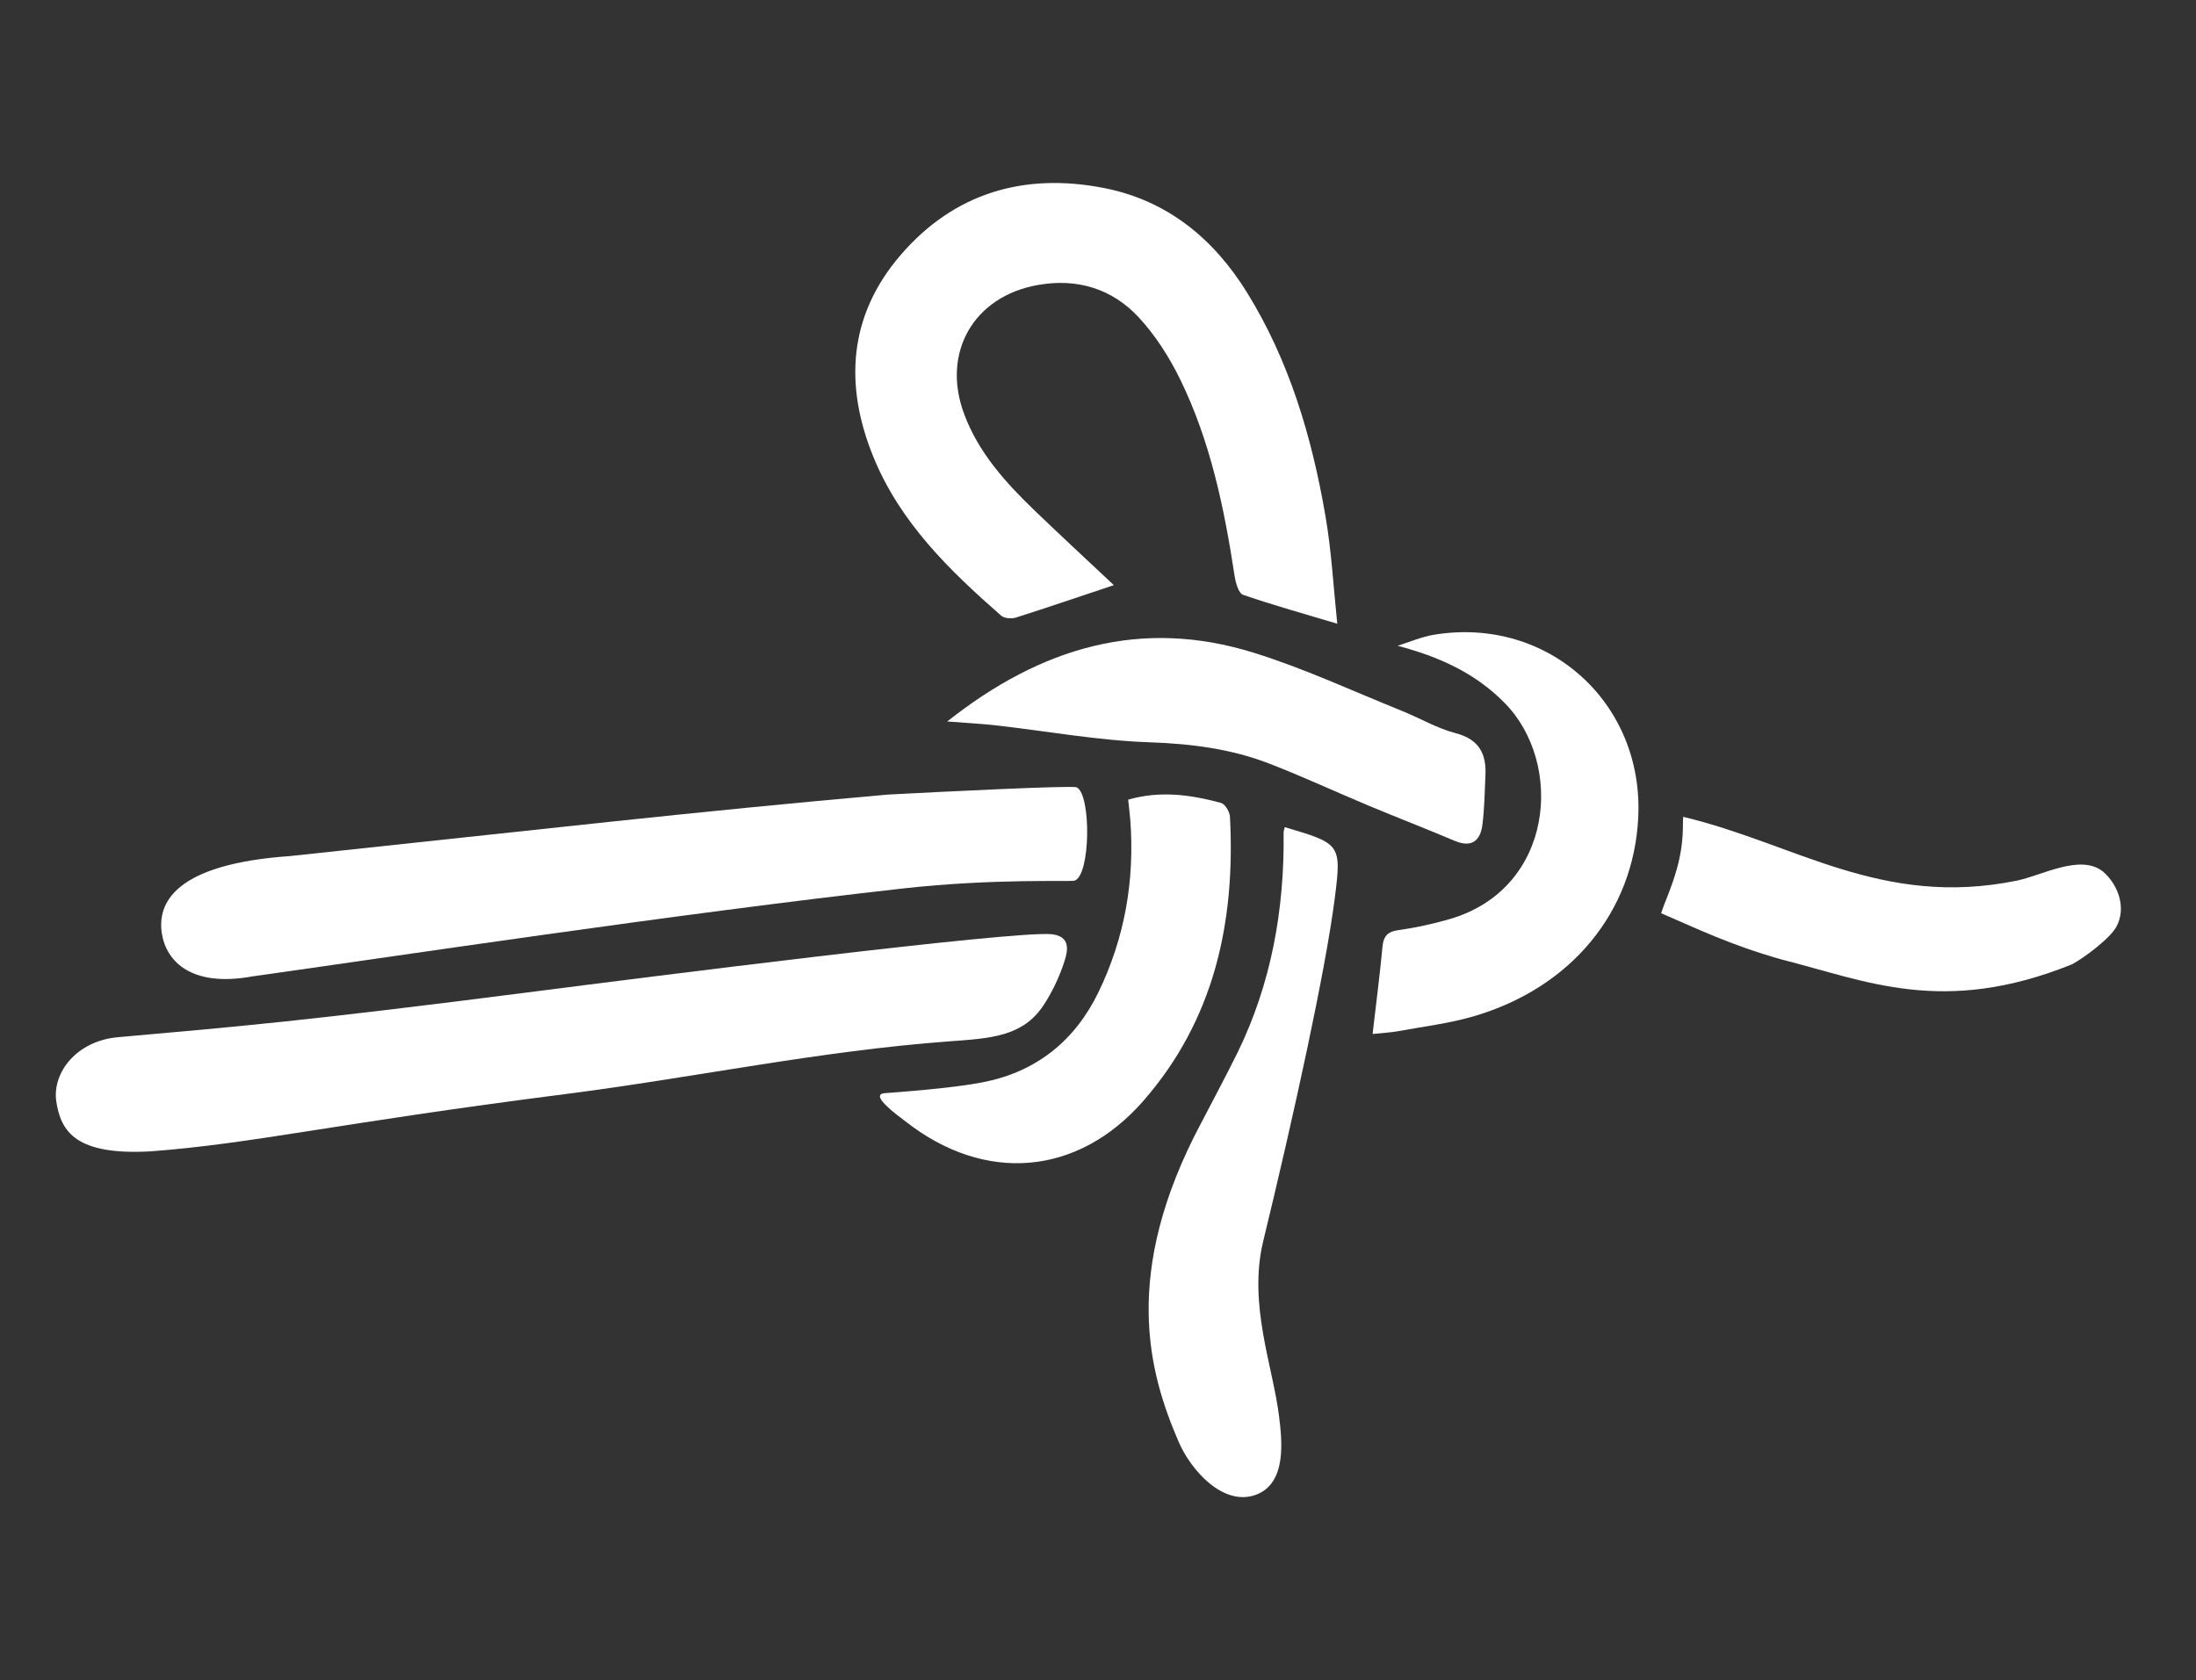 <?xml version="1.0" encoding="utf-8"?>
<!-- Generator: Adobe Illustrator 28.0.0, SVG Export Plug-In . SVG Version: 6.00 Build 0)  -->
<svg version="1.1" id="Livello_1" xmlns="http://www.w3.org/2000/svg" xmlns:xlink="http://www.w3.org/1999/xlink" x="0px" y="0px"
	 viewBox="0 0 230 176" style="enable-background:new 0 0 230 176;" xml:space="preserve">
<rect x="0" y="0" width="230" height="176" fill="#333333" stroke="none"/>
<style type="text/css">
	.st0{fill:#FFFFFF;}
</style>
<g id="bW4HzG_00000058546819142744024770000013490526786548866996_">
	<g>
		<path class="st0" d="M112.76,82.48c1.54,0.71,1.48,9.26-0.23,9.78c-0.4,0.12-8.49-0.24-17.91,0.81
			c-23.85,2.66-54.33,7.28-68.21,9.22c-6.33,1.16-9-1.55-9.46-4.51c-0.48-3.12,1.25-7.25,13.44-8.1c27.4-2.91,42.11-4.63,62.6-6.44
			C98.43,82.95,112.29,82.26,112.76,82.48z"/>
		<path class="st0" d="M111.52,100.6c-0.58,1.85-1.43,3.5-2.19,4.66c-2.19,3.35-5.56,3.51-9.88,3.83
			c-13.7,1.01-26.66,3.79-40.28,5.53c-24.28,3.11-32.62,5.18-43.33,5.99c-7.91,0.46-9.46-2.08-9.94-5.19
			c-0.47-3.06,2.16-6.43,6.54-6.77c12.63-1.13,18.96-1.62,43.88-4.82c10.28-1.32,49.94-6.38,53.84-5.96
			C112.13,98.09,111.84,99.57,111.52,100.6z"/>
		<path class="st0" d="M116.66,61.3c-3.63,1.21-6.94,2.34-10.27,3.4c-0.46,0.14-1.21,0.08-1.54-0.21
			c-5.41-4.74-10.55-9.74-13.35-16.56c-3.1-7.55-2.64-14.83,2.79-21.17c5.61-6.55,12.97-8.71,21.36-7.06
			c6.62,1.31,11.45,5.29,14.95,10.93c4.45,7.19,6.8,15.16,8.22,23.41c0.64,3.7,0.84,7.48,1.24,11.3c-3.37-1.01-6.65-1.92-9.87-3.03
			c-0.47-0.16-0.77-1.26-0.88-1.96c-1.08-7.1-2.53-14.11-5.7-20.6c-1.14-2.33-2.59-4.61-4.34-6.5c-2.8-3.02-6.47-4.13-10.59-3.39
			c-6.72,1.2-10.08,7.09-7.71,13.48c1.51,4.09,4.36,7.22,7.42,10.17C111.1,56.12,113.88,58.68,116.66,61.3z"/>
		<path class="st0" d="M173.98,95.67c0.4-1.25,1.07-2.57,1.68-4.77c0.76-2.78,0.55-4.47,0.63-5.33c11.74,2.8,20.78,9.56,34.92,6.69
			c2.67-0.54,6.7-2.86,9.07-0.94c1.64,1.44,2.42,3.85,1.39,5.75c-0.68,1.26-3.39,3.27-4.65,3.95c-13.55,5.46-21.6,1.71-30.45-0.51
			C181.07,98.94,177.77,97.29,173.98,95.67z"/>
		<path class="st0" d="M134.56,86.65c5.82,1.73,5.97,1.75,5.24,7.43c-0.97,7.62-4.29,22.75-7.49,35.92
			c-1.61,6.63,1,13.08,1.65,18.35c0.3,2.46,0.88,7.07-2.47,8.26c-3.39,1.2-6.79-2.6-8.07-5.63c-3.09-7.18-6-17.56,2.36-33.29
			c0.24-0.45,3.1-5.89,3.87-7.49c3.48-7.16,4.89-14.88,4.79-23C134.44,87.06,134.5,86.92,134.56,86.65z"/>
		<path class="st0" d="M99.21,75.58c9.85-7.8,20.32-10.87,32.1-7.2c5.28,1.64,10.33,4,15.47,6.07c1.9,0.76,3.7,1.84,5.65,2.35
			c2.45,0.63,3.25,2.12,3.15,4.4c-0.08,1.74-0.1,3.49-0.32,5.22c-0.22,1.66-1.13,2.41-2.89,1.67c-2.96-1.25-5.95-2.41-8.91-3.64
			c-3.5-1.46-6.94-3.07-10.48-4.44c-4.04-1.57-8.25-2.1-12.63-2.25c-5.3-0.18-10.58-1.15-15.87-1.75
			C102.9,75.82,101.31,75.75,99.21,75.58z"/>
		<path class="st0" d="M143.76,108.32c0.38-3.3,0.76-6.19,1.03-9.09c0.1-1.13,0.5-1.63,1.68-1.79c1.8-0.25,3.6-0.65,5.34-1.15
			c10.97-3.17,12.02-16.31,5.79-22.64c-3.09-3.15-6.87-4.85-11.22-6c1.28-0.4,2.53-0.95,3.84-1.16c11.91-1.94,21.98,7.13,21.36,19.2
			c-0.5,9.86-7.03,17.81-17.28,20.79c-2.58,0.75-5.29,1.07-7.94,1.56C145.6,108.17,144.8,108.21,143.76,108.32z"/>
		<path class="st0" d="M92.67,114.52c0.85-0.07,7-0.48,10.41-1.17c5.47-1.1,9.5-4.32,11.96-9.39c2.77-5.72,3.82-11.76,3.34-18.09
			c-0.05-0.65-0.14-1.3-0.22-2.1c3.34-0.96,6.55-0.52,9.72,0.34c0.43,0.12,0.91,0.93,0.94,1.44c0.58,11.02-1.63,21.27-9.08,29.79
			c-6.9,7.88-16.6,8.63-24.86,2.17C93.97,116.82,90.98,114.65,92.67,114.52z"/>
	</g>
</g>
</svg>
